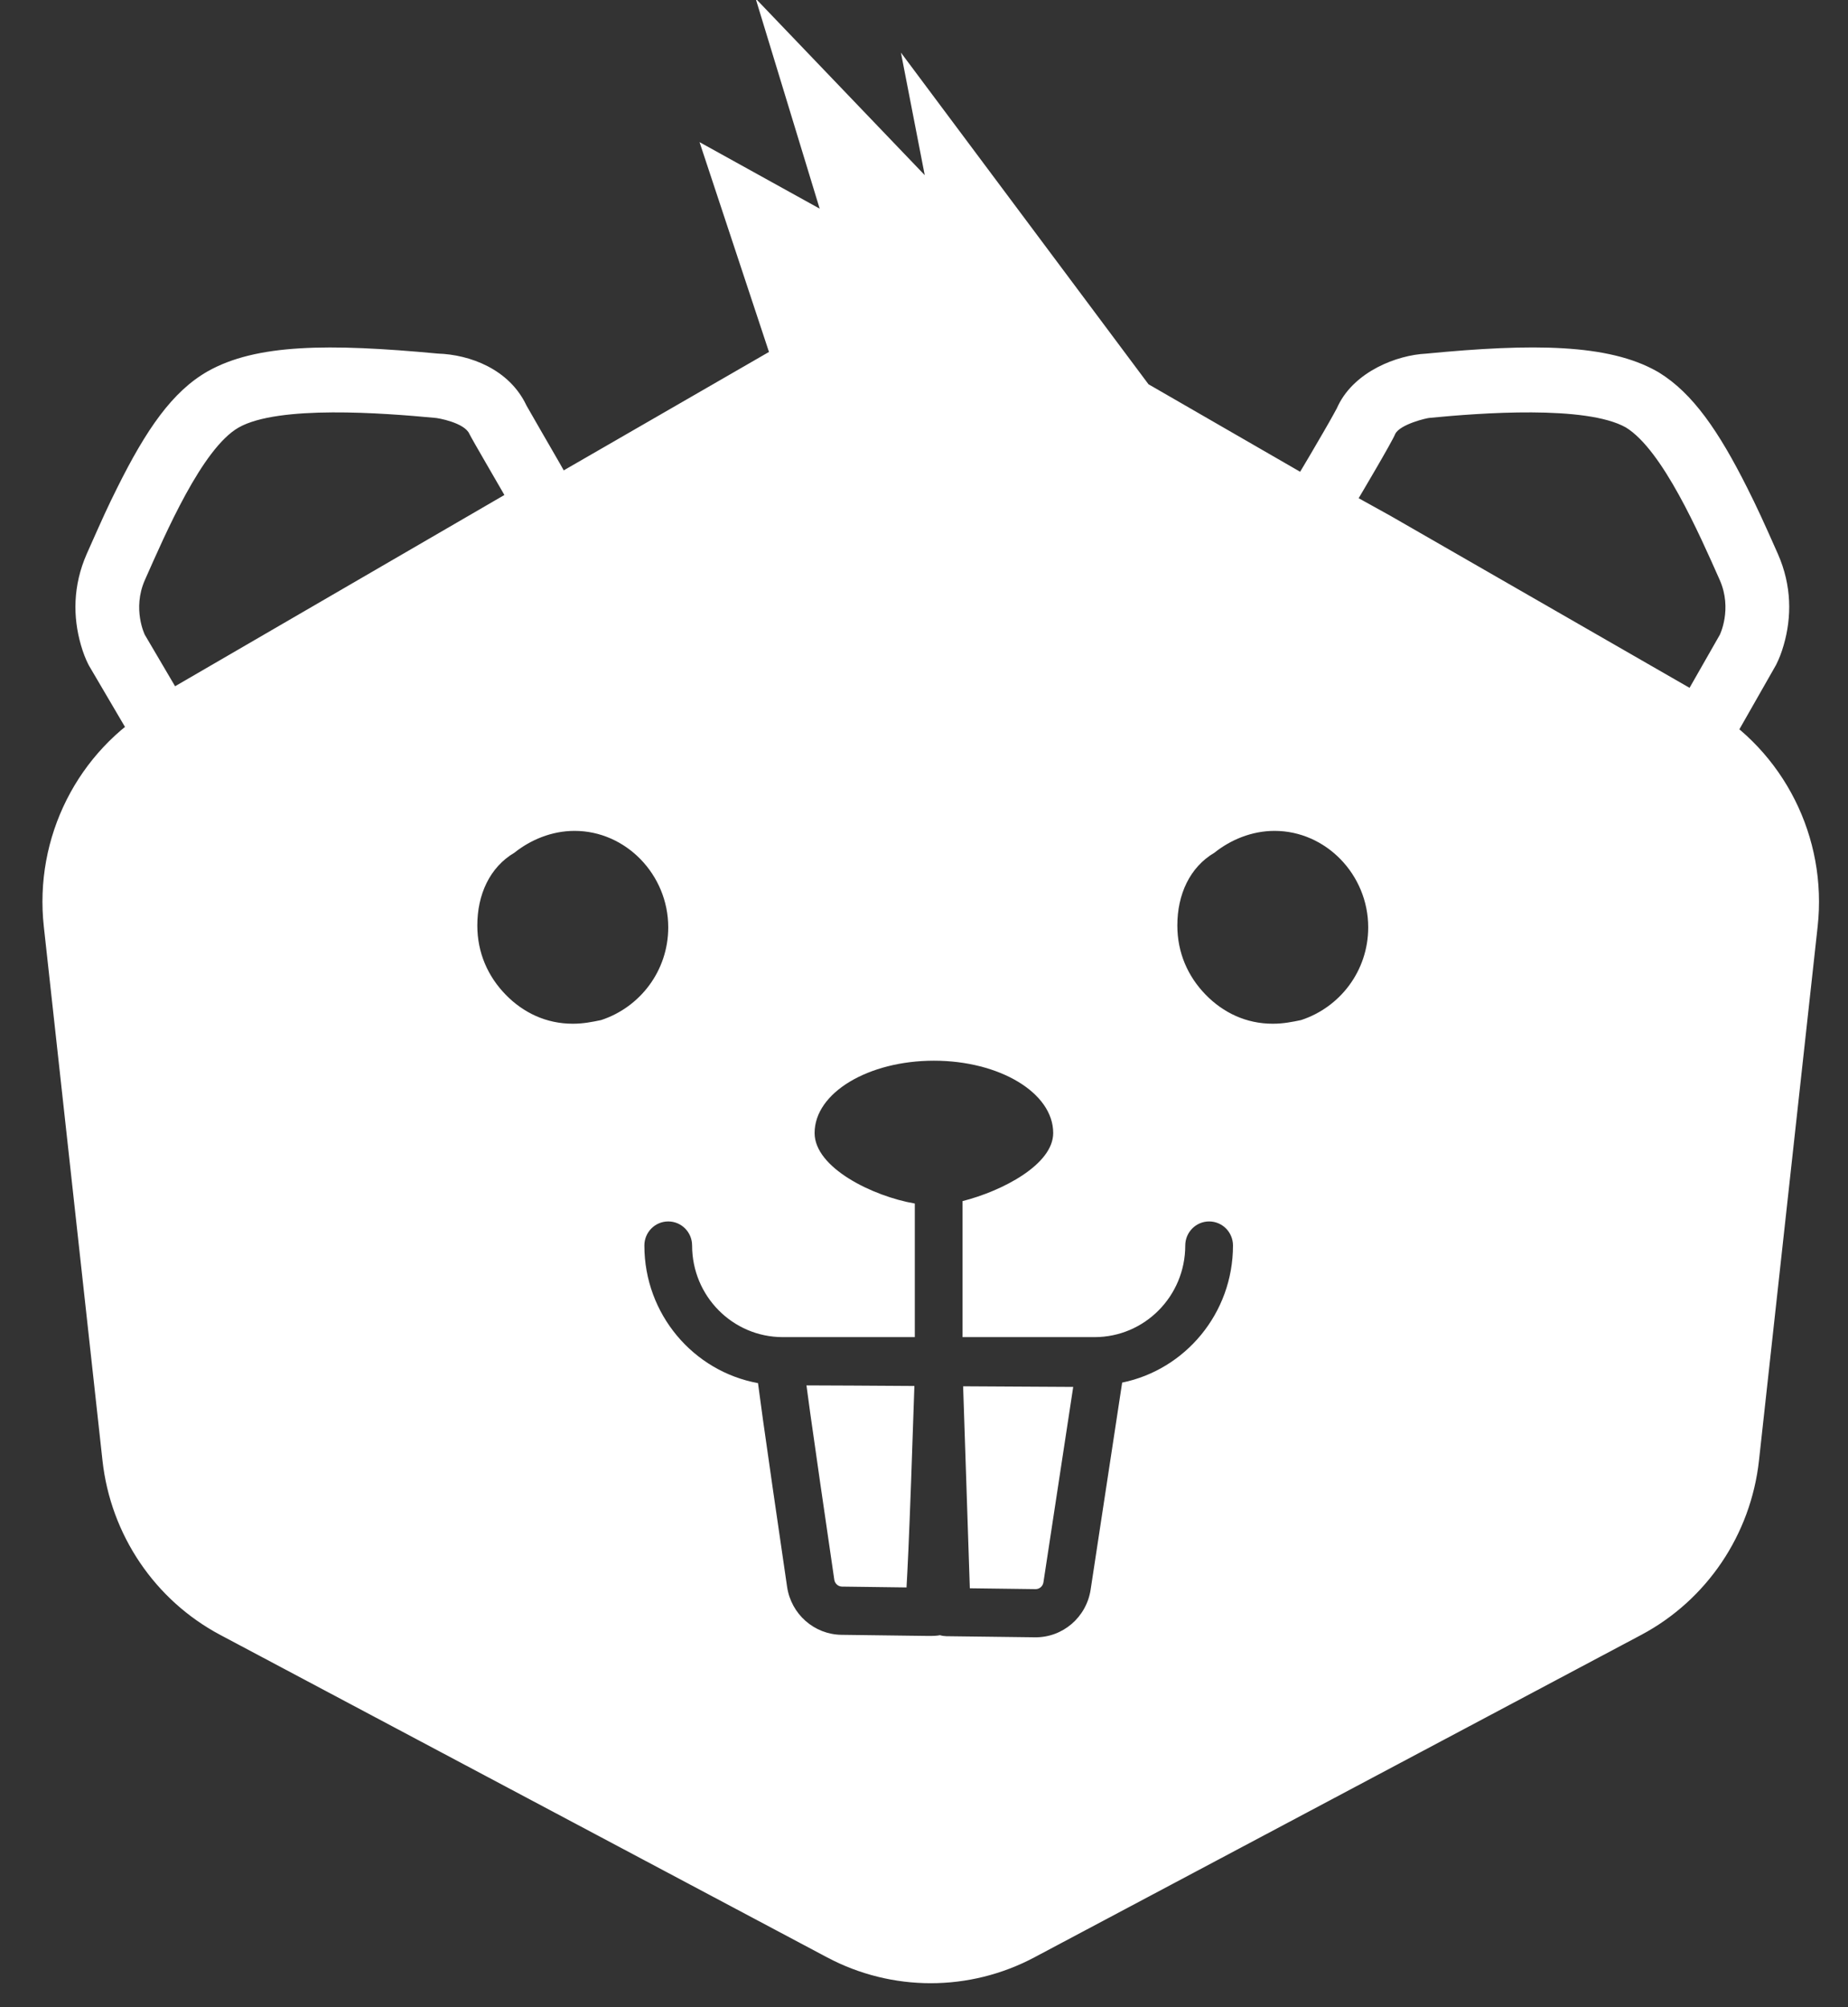 <?xml version="1.0" encoding="UTF-8"?>
<svg width="35px" height="38px" viewBox="0 0 35 38" version="1.1" xmlns="http://www.w3.org/2000/svg" xmlns:xlink="http://www.w3.org/1999/xlink">
    <rect x="0" y="0" width="35" height="38" fill="#333333" stroke="none"/>
    <!-- Generator: Sketch 59.1 (86144) - https://sketch.com -->
    <title>crio head </title>
    <desc>Created with Sketch.</desc>
    <g id="For-PDP" stroke="none" stroke-width="1" fill="none" fill-rule="evenodd">
        <g id="PDP" transform="translate(-284, -544)" fill="#FFFFFF" fill-rule="nonzero">
            <g id="Group-4" transform="translate(176, 375)">
                <g id="Group-3" transform="translate(0.562, 0)">
                    <g id="crio-head-" transform="translate(108.213, 168.908)">
                        <path d="M22.577,23.672 C22.577,23.42 22.375,23.216 22.125,23.216 C21.876,23.216 21.673,23.42 21.673,23.672 C21.673,24.63 20.904,25.406 19.956,25.406 L17.455,25.406 L17.455,22.831 C18.202,22.642 19.172,22.141 19.172,21.542 C19.172,20.778 18.151,20.173 16.913,20.173 C15.674,20.173 14.653,20.778 14.653,21.542 C14.653,22.199 15.751,22.739 16.551,22.877 L16.551,25.406 L14.05,25.406 C13.102,25.406 12.333,24.63 12.333,23.672 C12.333,23.42 12.131,23.216 11.881,23.216 C11.631,23.216 11.429,23.42 11.429,23.672 C11.429,24.972 12.357,26.054 13.581,26.277 C13.603,26.449 13.635,26.683 13.676,26.977 C13.775,27.679 13.926,28.731 14.132,30.133 C14.208,30.65 14.644,31.035 15.162,31.042 L16.797,31.063 C16.897,31.064 16.971,31.061 17.028,31.049 C17.067,31.061 17.108,31.067 17.15,31.068 L18.825,31.089 C19.351,31.096 19.801,30.711 19.881,30.186 L20.478,26.267 C21.675,26.022 22.577,24.953 22.577,23.672 Z M20.977,7.367 L31.55,13.465 C33.01,14.307 33.836,15.946 33.65,17.634 L32.539,27.743 C32.384,29.148 31.549,30.384 30.31,31.043 L18.816,37.148 C17.587,37.801 16.118,37.801 14.889,37.148 L3.395,31.043 C2.156,30.384 1.321,29.148 1.166,27.743 L0.055,17.634 C-0.131,15.946 0.694,14.307 2.155,13.465 L13.789,6.755 L12.474,2.783 L14.749,4.042 L13.536,0.064 L16.739,3.408 L16.288,1.088 L20.977,7.367 Z M8.265,17.613 C8.265,18.13 8.466,18.578 8.801,18.922 C9.136,19.266 9.571,19.473 10.073,19.473 C10.274,19.473 10.441,19.439 10.609,19.404 C11.345,19.163 11.881,18.474 11.881,17.648 C11.881,16.649 11.077,15.822 10.107,15.822 C9.671,15.822 9.27,15.994 8.968,16.235 C8.5,16.511 8.265,17.028 8.265,17.613 Z M21.523,17.613 C21.523,18.13 21.723,18.578 22.058,18.922 C22.393,19.266 22.828,19.473 23.33,19.473 C23.531,19.473 23.699,19.439 23.866,19.404 C24.603,19.163 25.138,18.474 25.138,17.648 C25.138,16.649 24.335,15.822 23.364,15.822 C22.929,15.822 22.527,15.994 22.226,16.235 C21.757,16.511 21.523,17.028 21.523,17.613 Z M31.797,12.11 C31.797,12.11 32.038,11.623 31.797,11.075 C31.405,10.193 30.712,8.611 30.019,8.185 C29.266,7.759 27.247,7.911 26.313,8.002 C26.253,8.002 25.741,8.124 25.65,8.307 C25.59,8.459 24.957,9.524 24.957,9.524 L25.56,9.858 L31.224,13.114 L31.797,12.11 Z M24.55,7.808 L24.572,7.762 C24.888,7.124 25.679,6.814 26.236,6.787 C28.257,6.591 29.688,6.602 30.608,7.123 L30.646,7.145 C31.285,7.538 31.776,8.253 32.316,9.327 C32.504,9.701 32.624,9.963 32.898,10.581 C33.161,11.179 33.161,11.773 33.007,12.305 C32.966,12.449 32.919,12.565 32.875,12.654 L32.859,12.686 L31.671,14.771 L30.628,14.172 L24.979,10.925 L23.28,9.981 L23.924,8.897 C23.945,8.862 23.982,8.799 24.031,8.717 C24.111,8.58 24.191,8.443 24.266,8.314 C24.273,8.303 24.273,8.303 24.279,8.292 C24.361,8.151 24.43,8.03 24.481,7.937 C24.508,7.89 24.529,7.851 24.543,7.823 C24.545,7.82 24.545,7.82 24.532,7.853 L24.55,7.808 Z M8.778,9.463 C8.657,9.25 8.175,8.428 8.115,8.307 C8.024,8.094 7.512,8.002 7.452,8.002 C6.488,7.911 4.499,7.759 3.746,8.185 C3.053,8.58 2.36,10.193 1.968,11.075 C1.727,11.623 1.968,12.11 1.968,12.11 L2.541,13.084 L8.778,9.463 Z M17.466,26.337 C18.546,26.343 19.136,26.347 19.551,26.349 L19.551,26.349 L18.987,30.048 C18.976,30.123 18.912,30.178 18.837,30.177 L18.837,30.177 L17.593,30.161 Z M14.499,26.32 C14.99,26.321 15.628,26.325 16.543,26.331 C16.498,27.701 16.46,28.741 16.429,29.448 C16.416,29.736 16.404,29.969 16.394,30.145 L16.394,30.145 L15.173,30.129 C15.099,30.128 15.037,30.073 15.026,29.999 C14.821,28.599 14.669,27.549 14.571,26.85 C14.542,26.642 14.518,26.465 14.499,26.32 Z M7.519,6.786 C8.116,6.805 8.87,7.075 9.197,7.771 C9.223,7.817 9.337,8.017 9.494,8.288 L9.497,8.293 C9.527,8.345 9.656,8.567 9.686,8.62 C9.753,8.735 9.796,8.809 9.824,8.859 L10.42,9.913 L2.111,14.737 L0.91,12.693 L0.89,12.654 C0.846,12.565 0.799,12.449 0.758,12.305 C0.604,11.773 0.604,11.179 0.868,10.578 C1.189,9.855 1.26,9.699 1.443,9.331 C1.994,8.223 2.488,7.505 3.157,7.123 C4.077,6.603 5.444,6.592 7.519,6.786 Z" id="Combined-Shape"></path>
                    </g>
                </g>
            </g>
        </g>
    </g>
</svg>